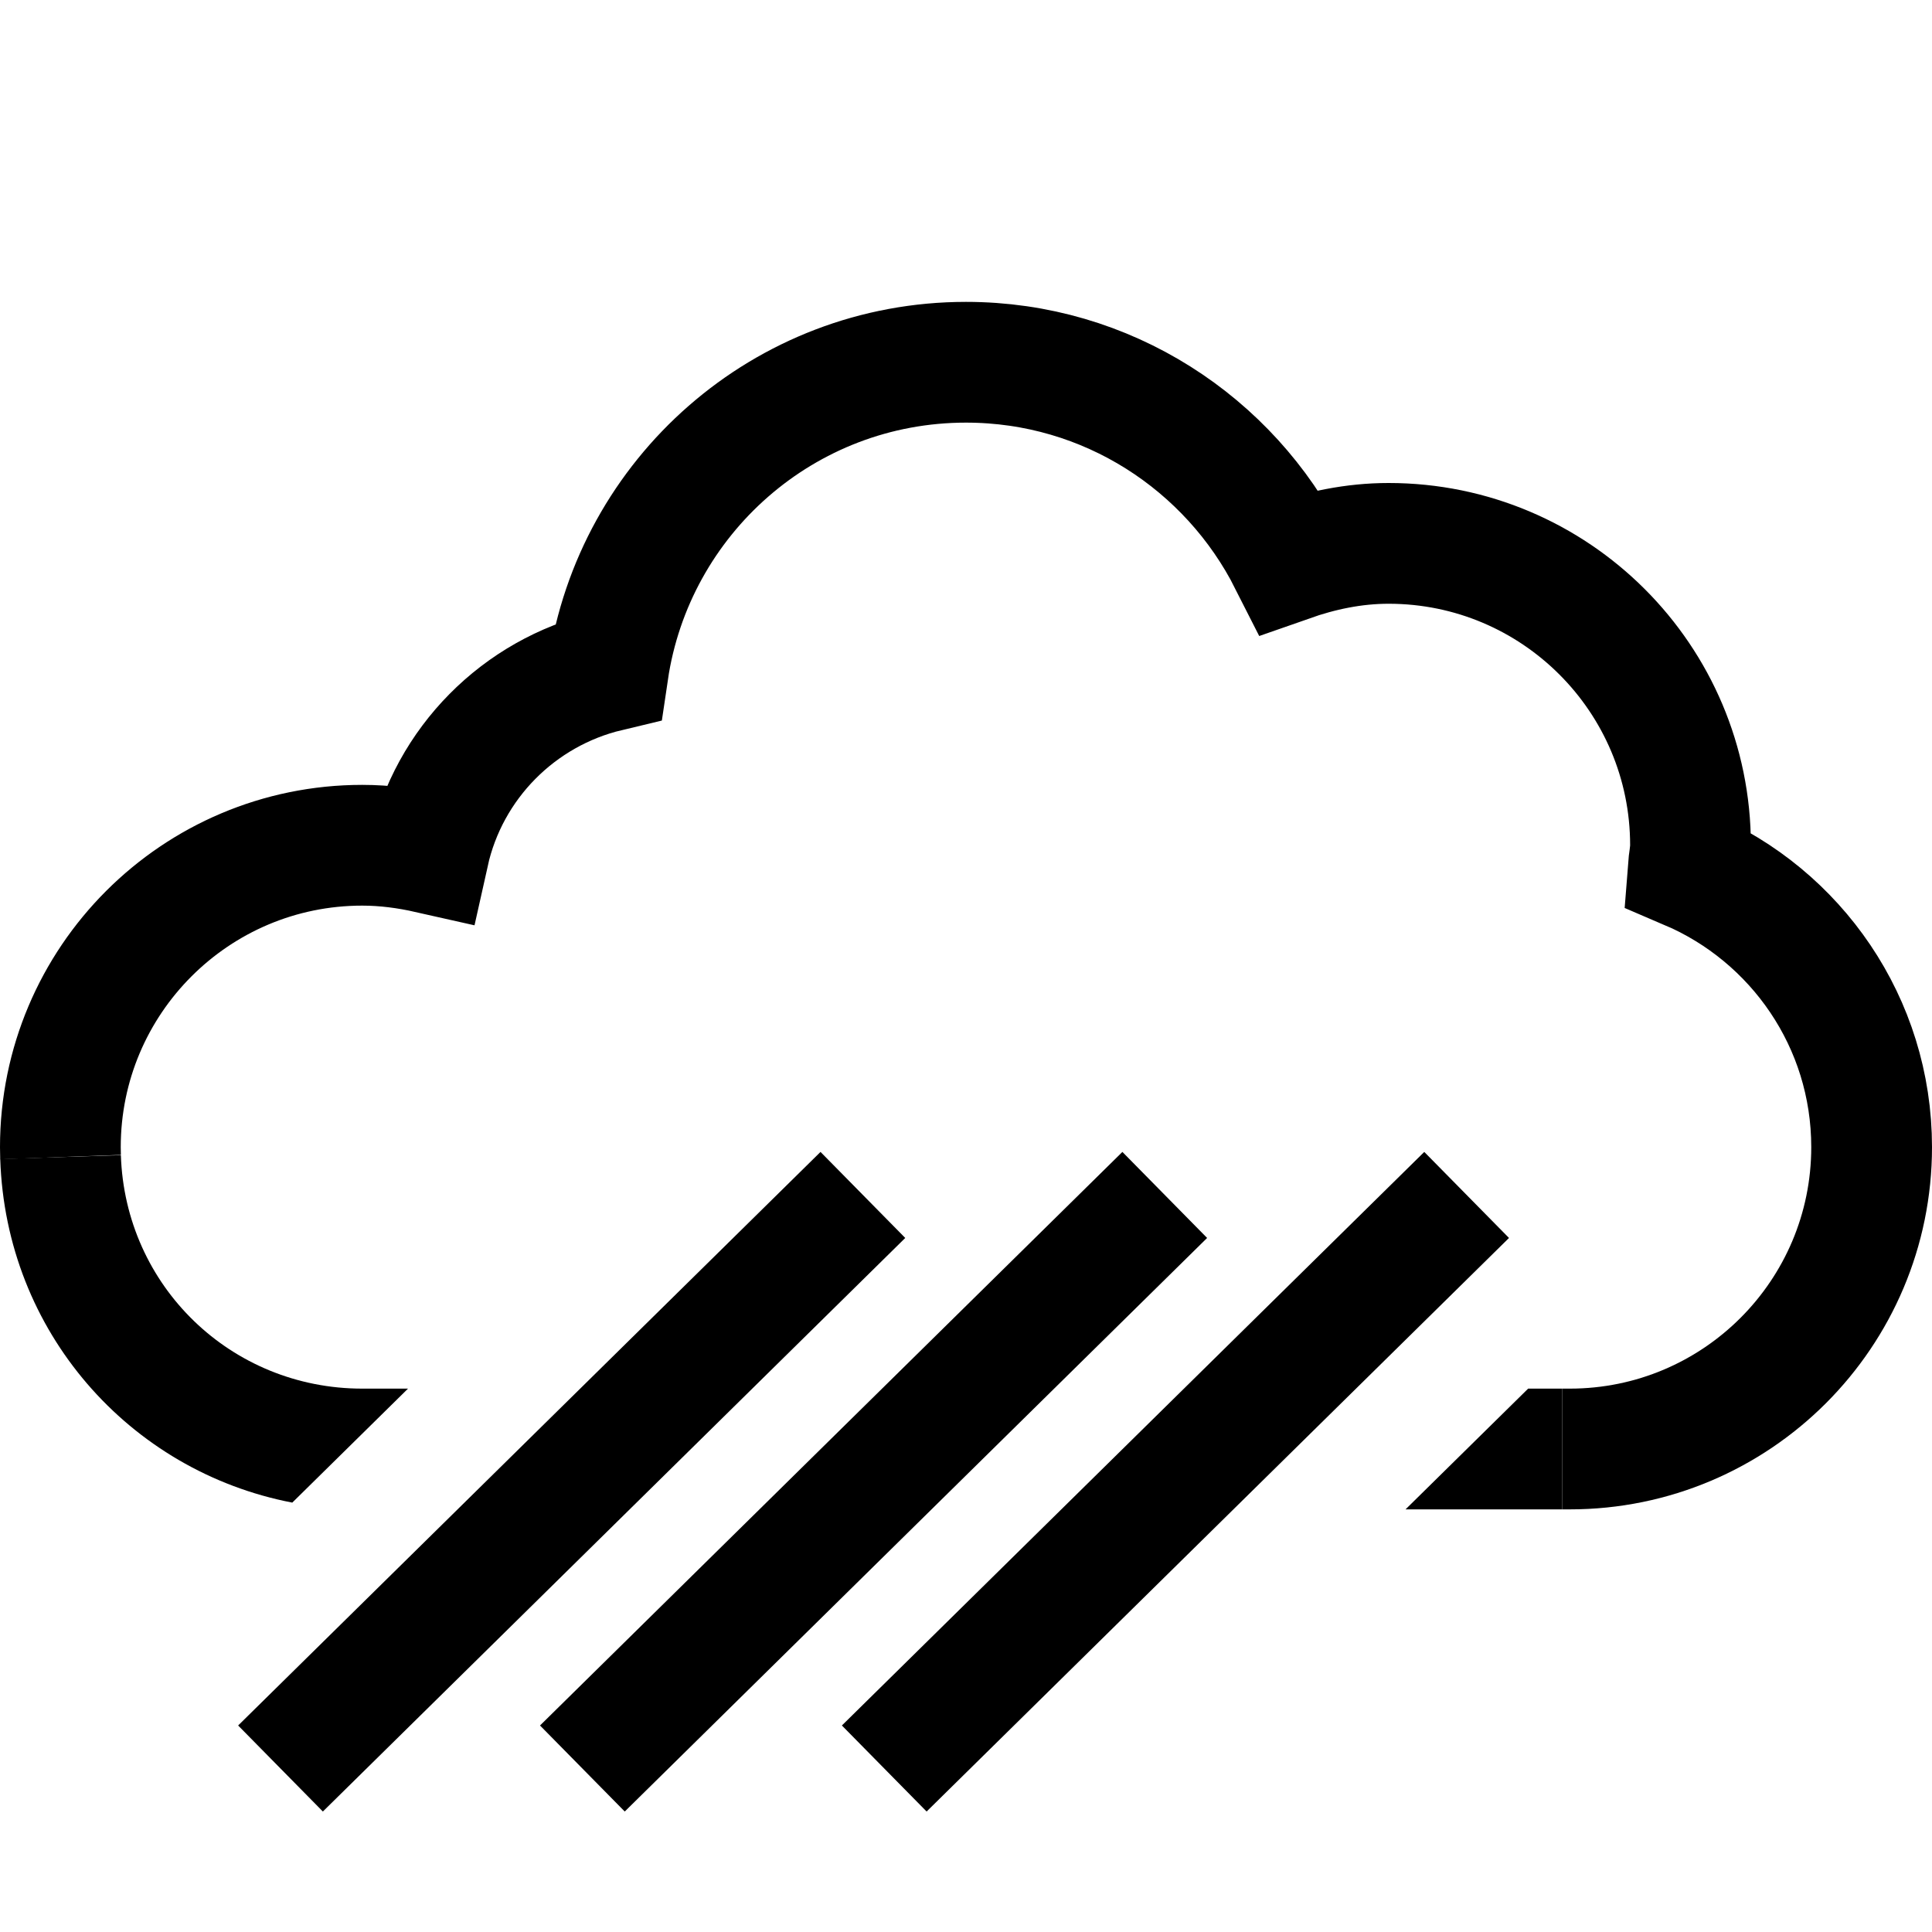 <?xml version="1.0" encoding="iso-8859-1"?>
<!-- Generator: Adobe Illustrator 19.1.1, SVG Export Plug-In . SVG Version: 6.00 Build 0)  -->
<svg version="1.1" id="Layer_1" xmlns="http://www.w3.org/2000/svg" xmlns:xlink="http://www.w3.org/1999/xlink" x="0px" y="0px"
	 viewBox="0 0 32 32" style="enable-background:new 0 0 32 32;" xml:space="preserve">
<path style="fill:none;stroke:#000000;stroke-width:2;stroke-miterlimit:10;" d="M25.875,24c0.044,0,0.086,0,0.125,0
	c2.761,0,5-2.239,5-5c0-2.066-1.253-3.837-3.04-4.6C27.97,14.266,28,14.137,28,14c0-2.761-2.239-5-5-5
	c-0.58,0-1.129,0.118-1.647,0.3C20.364,7.344,18.341,6,16,6c-3.014,0-5.501,2.224-5.928,5.119c-1.48,0.353-2.64,1.522-2.971,3.011
	C6.746,14.05,6.379,14,6,14c-2.761,0-5,2.239-5,5c0,0.055,0.001,0.11,0.003,0.165"/>
<line style="fill:none;stroke:#000000;stroke-width:2;stroke-miterlimit:10;" x1="14.292" y1="19.792" x2="4.646" y2="29.292"/>
<line style="fill:none;stroke:#000000;stroke-width:2;stroke-miterlimit:10;" x1="19.292" y1="19.792" x2="9.646" y2="29.292"/>
<line style="fill:none;stroke:#000000;stroke-width:2;stroke-miterlimit:10;" x1="24.292" y1="19.792" x2="14.646" y2="29.292"/>
<g>
	<path d="M4.841,24.888L6.758,23H6.001v0.002L6,23c-2.172,0-3.928-1.698-3.998-3.867l-1.998,0.064
		C0.096,22.055,2.139,24.367,4.841,24.888z"/>
</g>
<g>
	<polygon points="23.28,25 23.938,25 25.875,25 25.875,23 25.311,23 	"/>
</g>
</svg>
